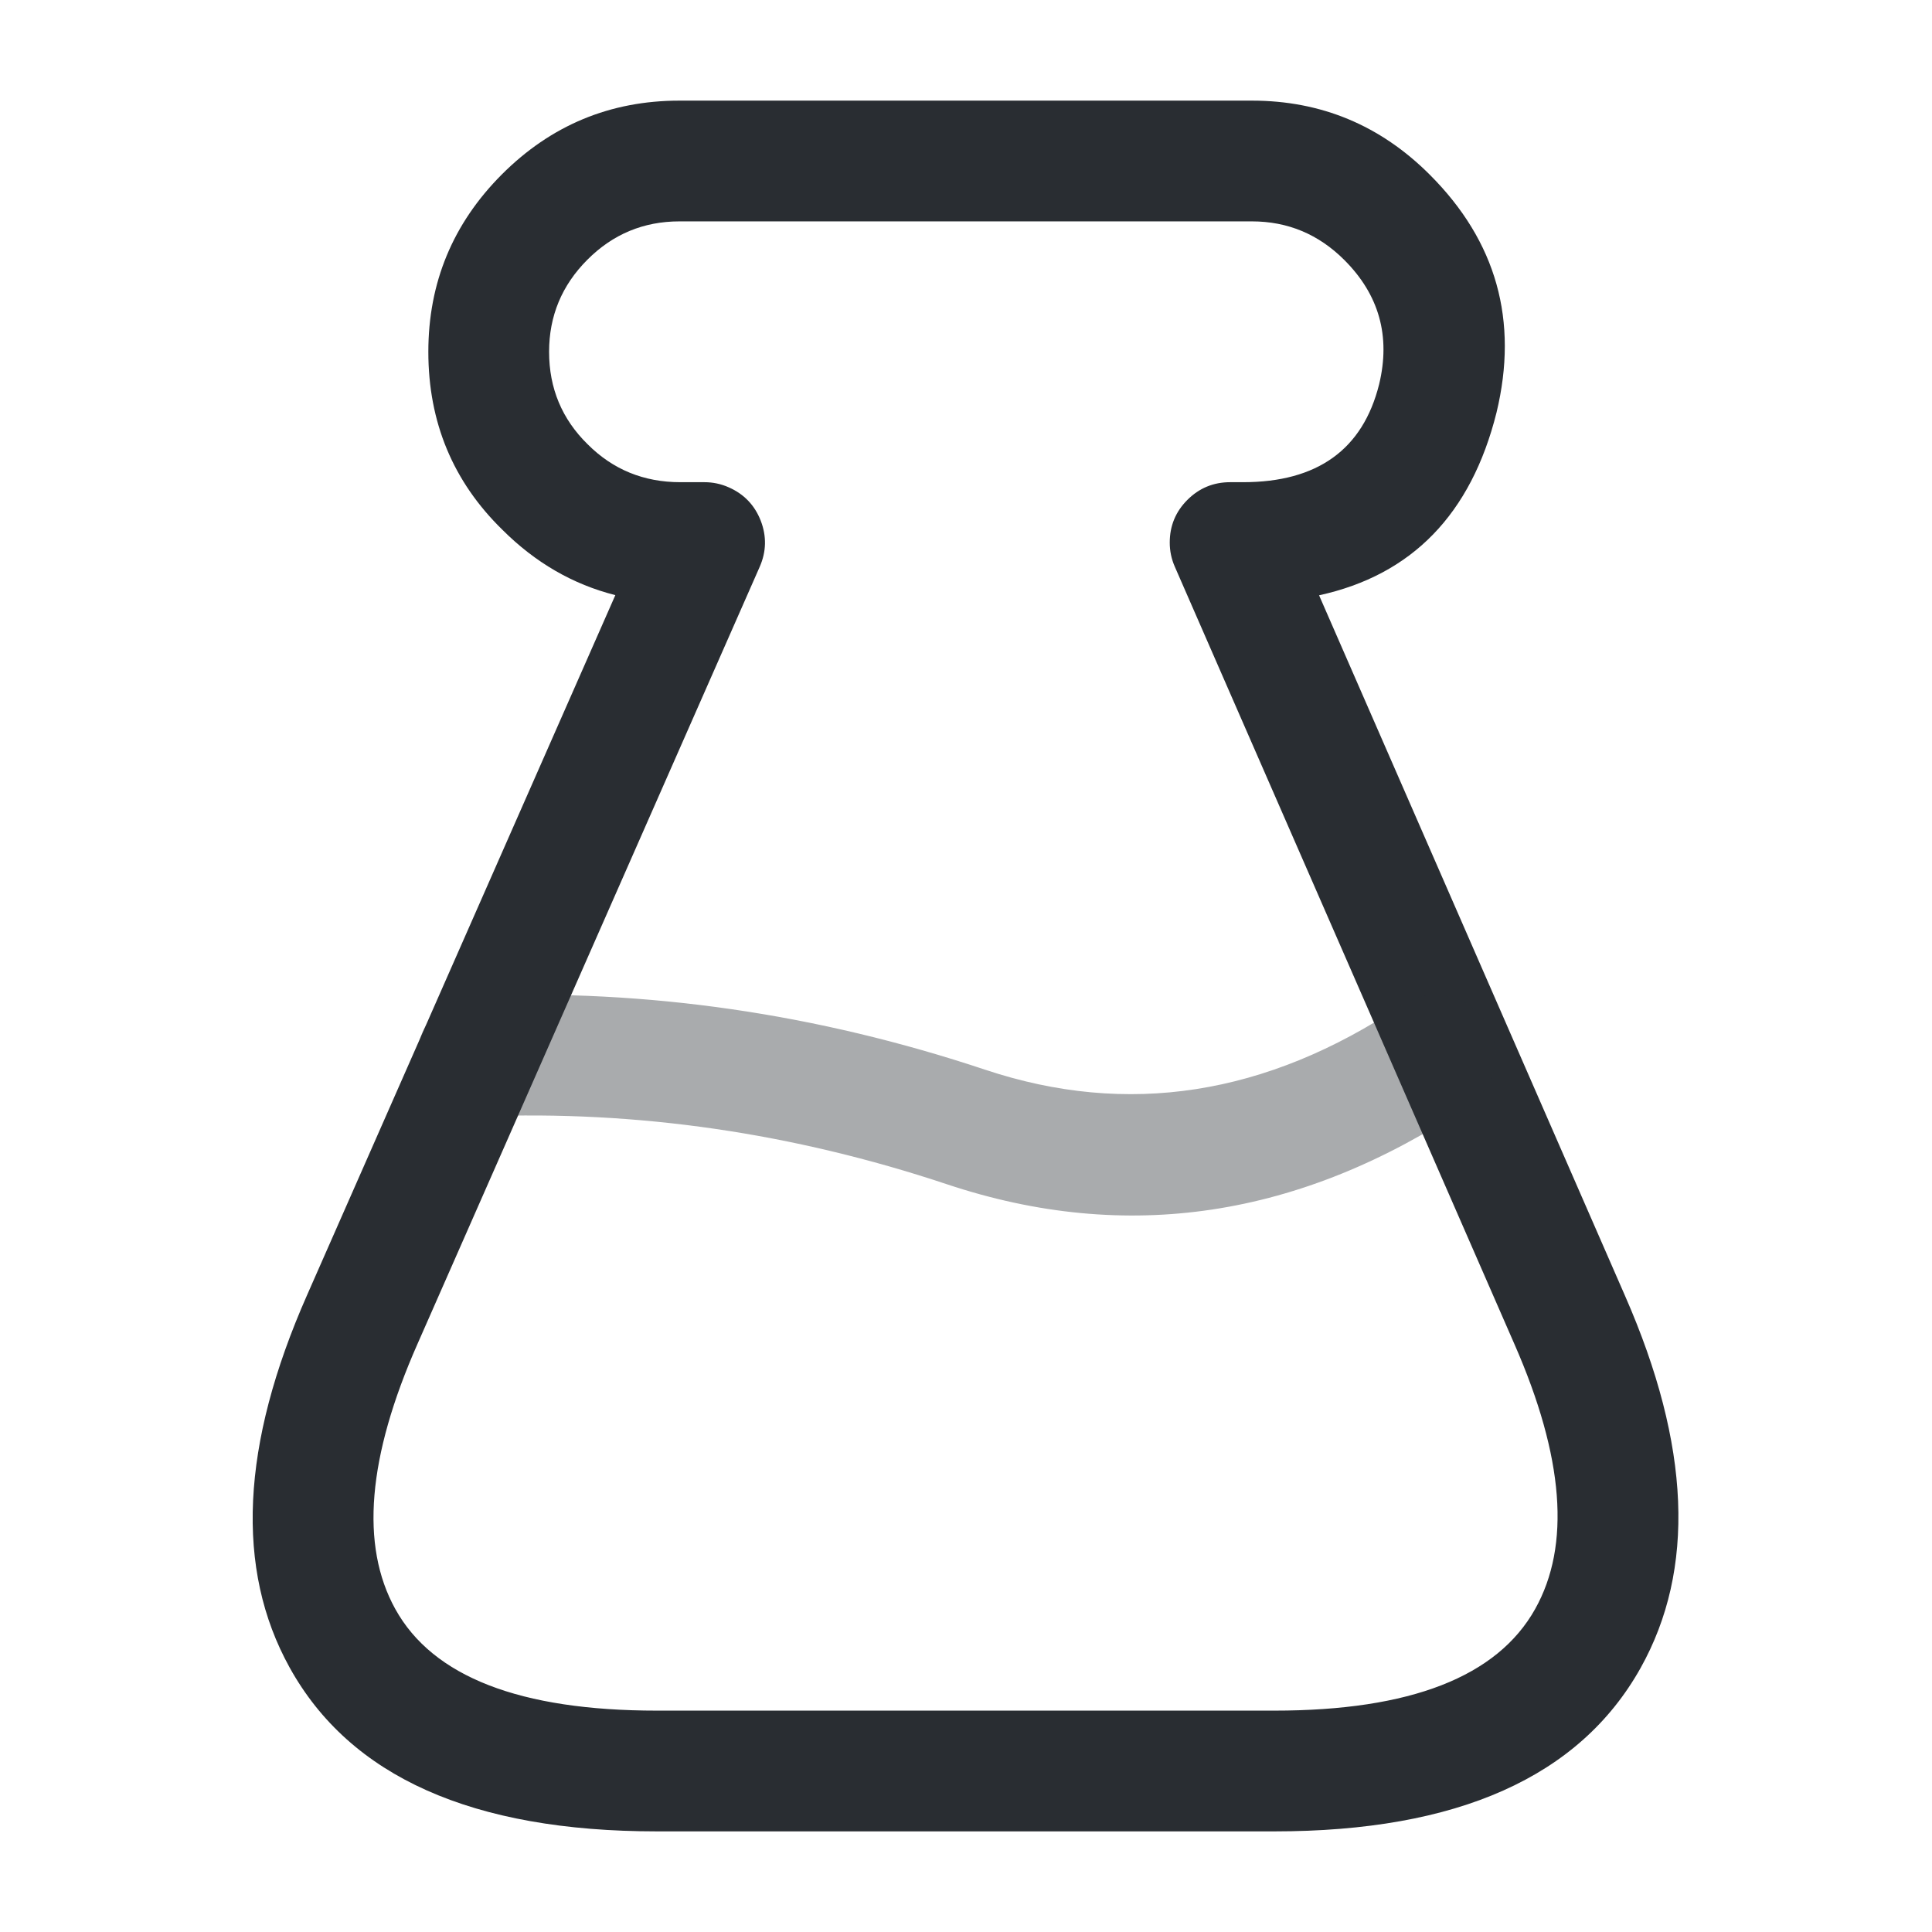 <svg xmlns="http://www.w3.org/2000/svg" width="24" height="24" viewBox="0 0 24 24">
  <defs/>
  <path fill="#292D32" d="M8.161,22.75 Q4.723,22.75 3.597,20.713 Q2.582,18.878 3.815,16.087 L7.644,7.393 Q6.853,7.193 6.24,6.58 Q5.321,5.682 5.321,4.37 Q5.321,3.083 6.233,2.168 Q7.149,1.25 8.441,1.25 L15.551,1.25 Q16.841,1.25 17.761,2.17 Q19.004,3.412 18.59,5.126 Q18.117,7.017 16.386,7.395 L20.188,16.1 Q21.408,18.884 20.379,20.722 Q19.242,22.75 15.831,22.75 Z M8.161,21.25 L15.831,21.25 Q18.363,21.25 19.07,19.988 Q19.735,18.802 18.814,16.7 L14.594,7.04 Q14.531,6.897 14.531,6.74 Q14.531,6.429 14.75,6.21 Q14.97,5.99 15.281,5.99 L15.441,5.99 Q16.828,5.99 17.132,4.774 Q17.348,3.878 16.7,3.23 Q16.22,2.75 15.551,2.75 L8.441,2.75 Q7.771,2.75 7.296,3.227 Q6.821,3.703 6.821,4.37 Q6.821,5.05 7.301,5.52 Q7.771,5.99 8.451,5.99 L8.751,5.99 Q8.909,5.99 9.053,6.054 Q9.337,6.179 9.45,6.468 Q9.562,6.758 9.437,7.042 L5.187,16.693 Q4.255,18.803 4.91,19.987 Q5.608,21.25 8.161,21.25 Z"/>
  <path fill="#292D32" opacity="0.4" d="M5.91,12.37 Q9.107,12.245 12.237,13.288 Q14.888,14.172 17.413,12.486 Q17.671,12.314 17.976,12.374 Q18.281,12.435 18.453,12.693 Q18.626,12.952 18.565,13.256 Q18.504,13.561 18.246,13.734 Q15.111,15.828 11.762,14.711 Q8.892,13.755 5.969,13.869 Q5.658,13.881 5.43,13.671 Q5.202,13.46 5.19,13.149 Q5.178,12.839 5.389,12.611 Q5.6,12.383 5.91,12.37 Z"/>
</svg>

